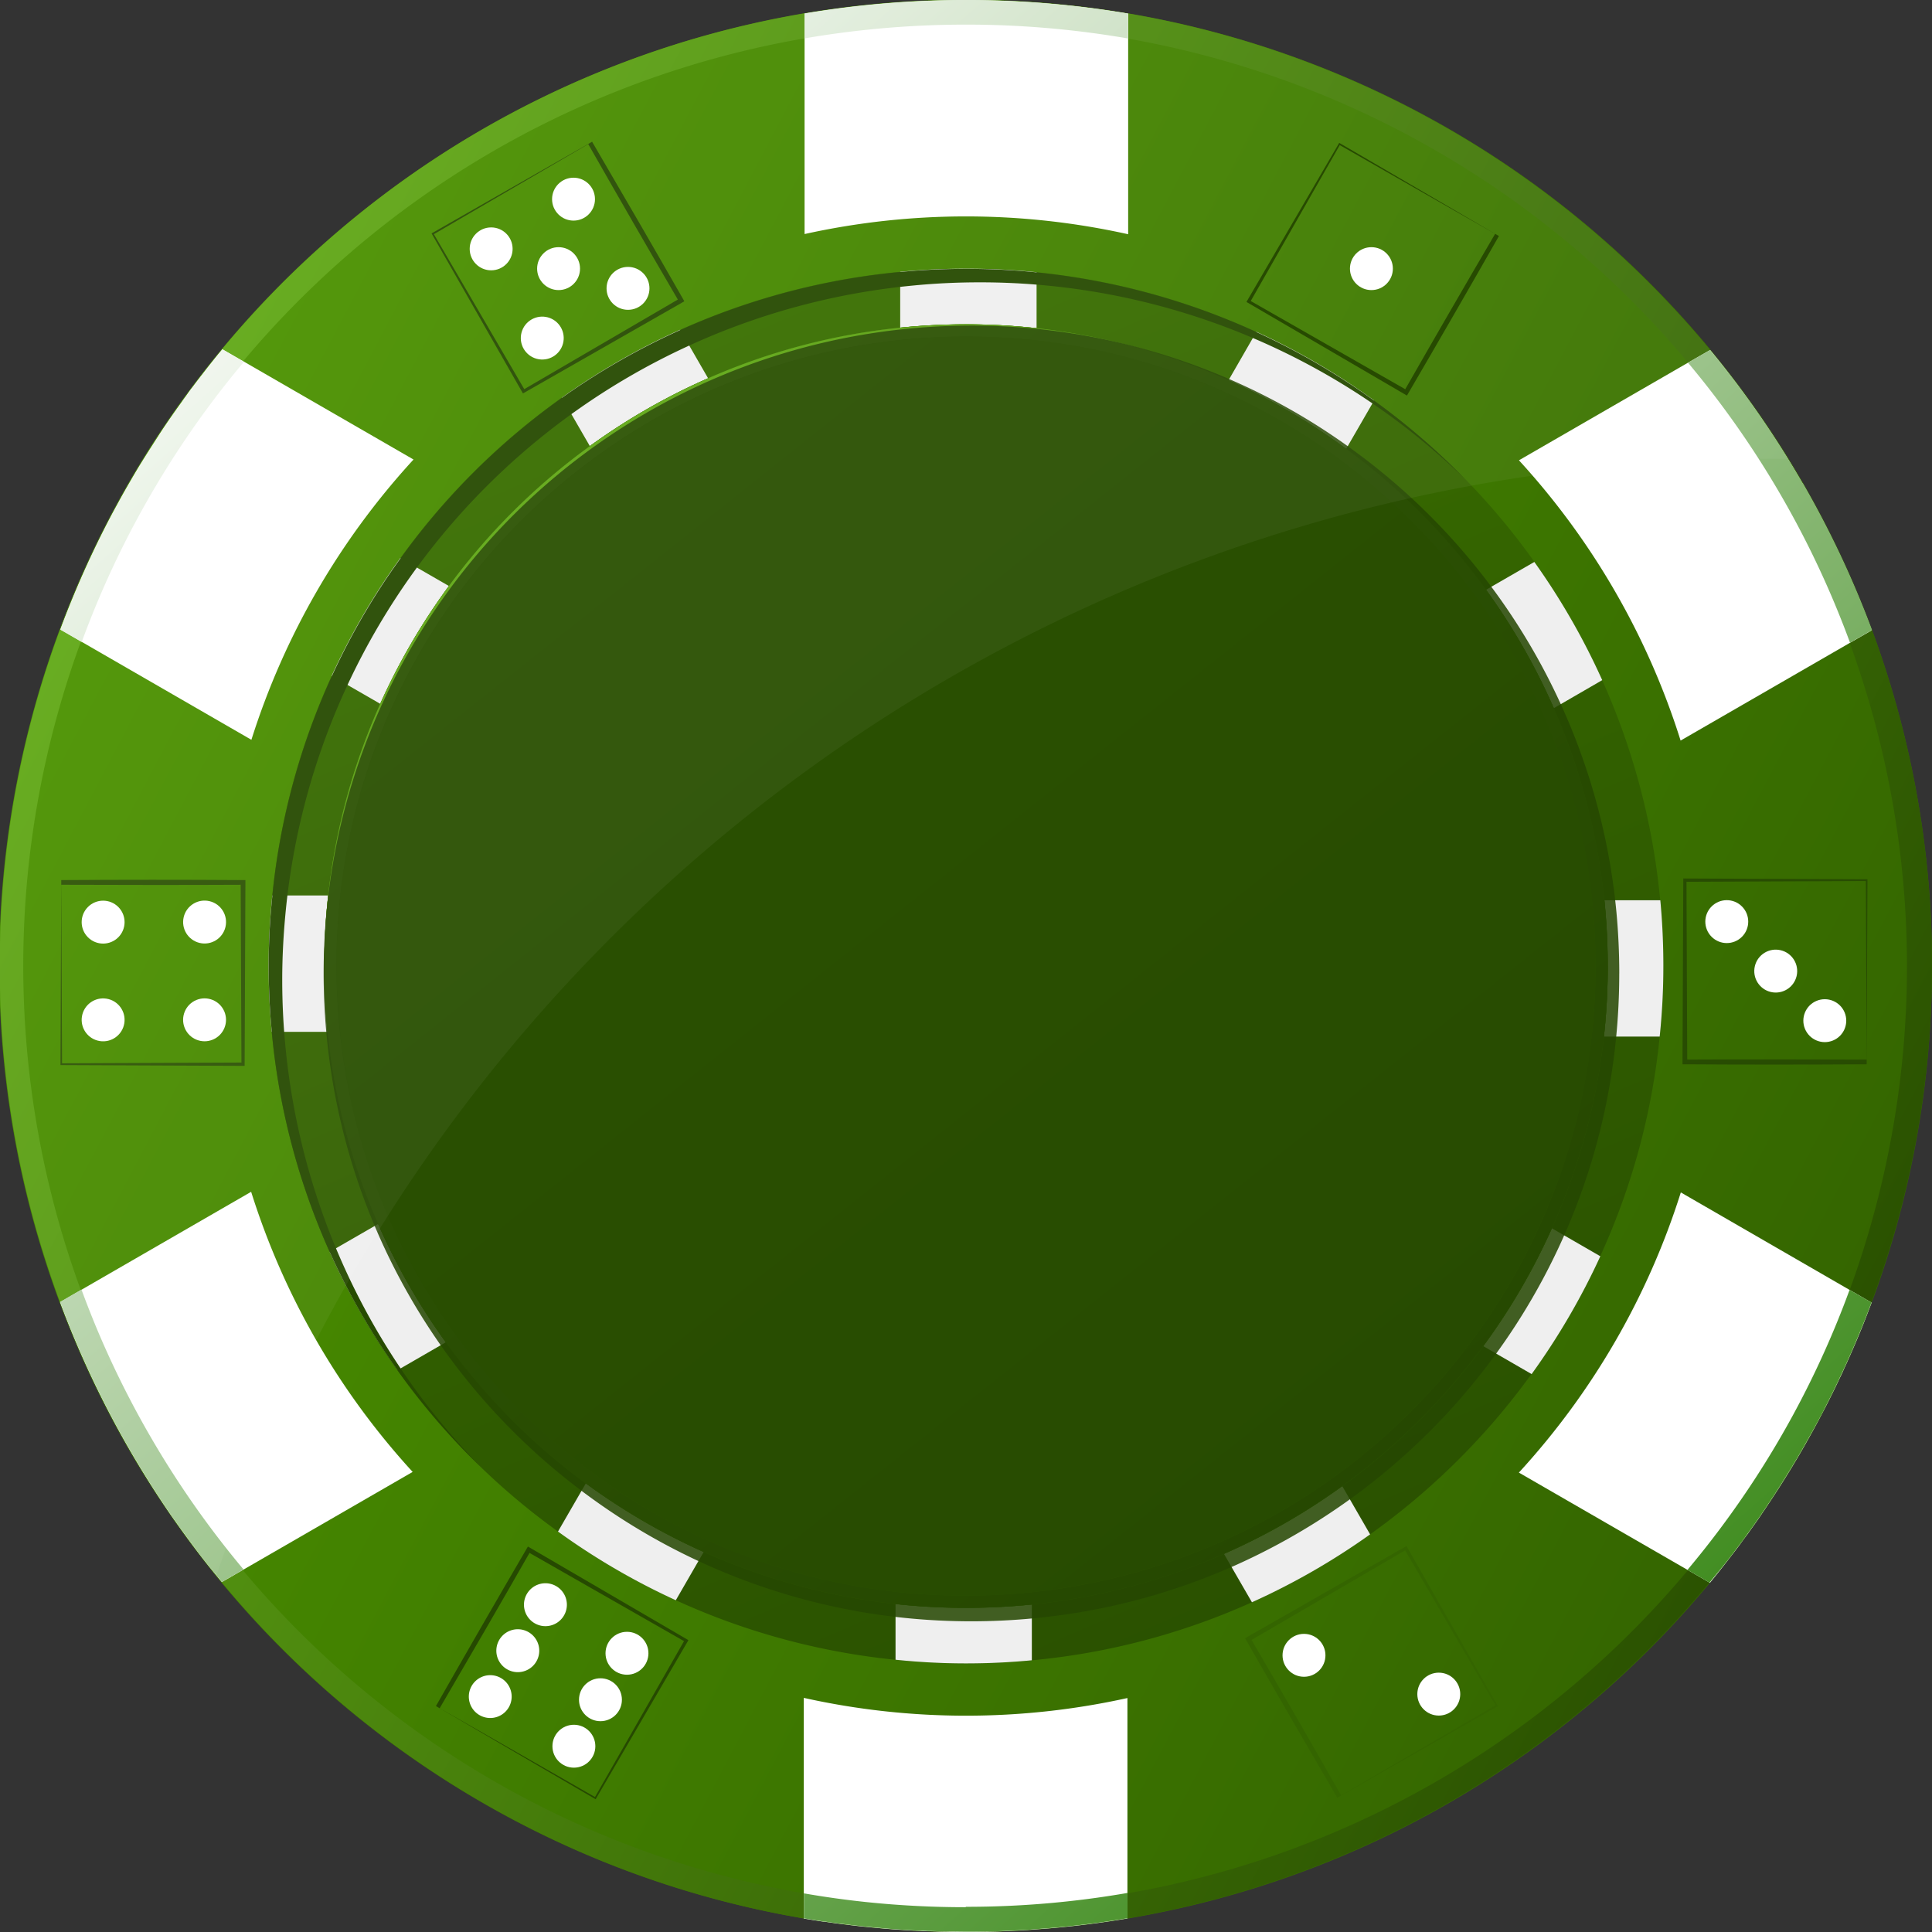 <svg xmlns="http://www.w3.org/2000/svg" xmlns:xlink="http://www.w3.org/1999/xlink"  className="w-full" viewBox="0 0 52.588 52.589">
  <rect x="0" y="0" width="52.588" height="52.589" fill="#333333" stroke="none"/>
  <defs>
    <linearGradient id="linear-gradient" x1="0.007" y1="0.241" x2="0.984" y2="0.755" gradientUnits="objectBoundingBox">
      <stop offset="0" stop-color="#4d9600"/>
      <stop offset="1" stop-color="#336300"/>
    </linearGradient>
    <linearGradient id="linear-gradient-2" x1="0.057" y1="0.267" x2="0.943" y2="0.733" gradientUnits="objectBoundingBox">
      <stop offset="0" stop-color="#62aa17"/>
      <stop offset="1" stop-color="#2a5100"/>
    </linearGradient>
    <linearGradient id="linear-gradient-3" x1="0.293" y1="0.019" x2="0.704" y2="0.974" gradientUnits="objectBoundingBox">
      <stop offset="0" stop-color="#3a7000"/>
      <stop offset="1" stop-color="#2a5100"/>
    </linearGradient>
    <linearGradient id="linear-gradient-4" x1="0.144" y1="0.052" x2="0.857" y2="0.949" xlink:href="#linear-gradient"/>
    <linearGradient id="linear-gradient-5" x1="0.846" y1="1.044" x2="0.077" y2="-0.164" xlink:href="#linear-gradient"/>
    <linearGradient id="linear-gradient-7" x1="0.189" y1="0.109" x2="0.811" y2="0.891" xlink:href="#linear-gradient-2"/>
    <linearGradient id="linear-gradient-8" x1="0.144" y1="0.052" x2="0.857" y2="0.949" xlink:href="#linear-gradient"/>
    <linearGradient id="linear-gradient-10" x1="0.121" y1="0.04" x2="0.932" y2="1.026" gradientUnits="objectBoundingBox">
      <stop offset="0" stop-color="#fff"/>
      <stop offset="1" stop-color="#257c00"/>
    </linearGradient>
    <linearGradient id="linear-gradient-11" x1="0.565" y1="0.668" x2="0.121" y2="-0.291" gradientUnits="objectBoundingBox">
      <stop offset="0" stop-color="#fff"/>
      <stop offset="1" stop-color="#fff"/>
    </linearGradient>
    <filter id="_25" x="6.845" y="5.374" width="38" height="44" filterUnits="userSpaceOnUse">
      <feOffset dy="3" input="SourceAlpha"/>
      <feGaussianBlur stdDeviation="3" result="blur"/>
      <feFlood flood-opacity="0.161"/>
      <feComposite operator="in" in2="blur"/>
      <feComposite in="SourceGraphic"/>
    </filter>
  </defs>
  <g id="Group_15354" data-name="Group 15354" transform="translate(-988.155 -1008.626)">
    <g id="Green_Chip" data-name="Green Chip" transform="translate(988.155 1008.627)">
      <g id="Layer_2" data-name="Layer 2" transform="translate(0 0)">
        <g id="Ñëîé_6" data-name="Ñëîé 6">
          <g id="Group_15283" data-name="Group 15283">
            <g id="Group_15282" data-name="Group 15282">
              <g id="Group_15274" data-name="Group 15274">
                <path id="Path_3961" data-name="Path 3961" d="M52.678,26.294A26.269,26.269,0,0,1,26.384,52.588a26.618,26.618,0,0,1-2.789-.146A26.294,26.294,0,0,1,26.384,0,26.578,26.578,0,0,1,30.8.369a26.271,26.271,0,0,1,21.88,25.925Z" transform="translate(-0.09)" fill="url(#linear-gradient)"/>
                <path id="Path_3962" data-name="Path 3962" d="M50.857,16.669A26.3,26.3,0,1,0,23.6,52.451a26.618,26.618,0,0,0,2.789.146A26.31,26.31,0,0,0,50.857,16.669Zm-.031,17.305a25.589,25.589,0,0,1-24.45,17.946,26.056,26.056,0,0,1-2.717-.141A25.62,25.62,0,0,1,26.376.68a25.928,25.928,0,0,1,4.3.359A25.639,25.639,0,0,1,50.825,33.974Z" transform="translate(-0.09 -0.009)" fill="url(#linear-gradient-2)"/>
                <path id="Path_3963" data-name="Path 3963" d="M140.413,121.331c0,.648-.034,1.288-.1,1.92a18.8,18.8,0,0,1-1.62,5.979,19.07,19.07,0,0,1-9.482,9.42,18.82,18.82,0,0,1-5.991,1.579q-.885.085-1.791.085c-.648,0-1.288-.034-1.919-.1a18.9,18.9,0,0,1-9.187-3.492,18.919,18.919,0,0,1-7.791-13.6q-.085-.885-.085-1.791c0-.648.034-1.29.1-1.921a18.872,18.872,0,0,1,3.49-9.185,18.946,18.946,0,0,1,13.6-7.791q.885-.085,1.791-.085a18.917,18.917,0,0,1,11.106,3.588,18.942,18.942,0,0,1,7.793,13.6q.082.885.083,1.791Z" transform="translate(-95.137 -95.037)" fill="url(#linear-gradient-3)"/>
                <g id="Group_15268" data-name="Group 15268" transform="translate(7.312 7.312)">
                  <path id="Path_3964" data-name="Path 3964" d="M346.752,102.436v1.523a17.438,17.438,0,0,0-1.921-.105,17.644,17.644,0,0,0-1.791.091v-1.52q.885-.085,1.791-.085A18.768,18.768,0,0,1,346.752,102.436Z" transform="translate(-325.849 -102.34)" fill="#efefef"/>
                  <path id="Path_3965" data-name="Path 3965" d="M218.13,126.94a17.282,17.282,0,0,0-3.219,1.846l-.761-1.318a18.851,18.851,0,0,1,3.219-1.848l.761,1.32Z" transform="translate(-206.168 -123.957)" fill="#efefef"/>
                  <path id="Path_3966" data-name="Path 3966" d="M129.649,213.341a17.4,17.4,0,0,0-1.87,3.206l-1.32-.761a18.847,18.847,0,0,1,1.87-3.206Z" transform="translate(-124.743 -204.704)" fill="#efefef"/>
                  <path id="Path_3967" data-name="Path 3967" d="M103.944,343.051a17.642,17.642,0,0,0,.091,1.791h-1.52q-.085-.885-.085-1.791c0-.648.034-1.29.1-1.921h1.523A17.409,17.409,0,0,0,103.944,343.051Z" transform="translate(-102.43 -324.069)" fill="#efefef"/>
                  <path id="Path_3968" data-name="Path 3968" d="M128.858,469.487l-1.318.761a18.906,18.906,0,0,1-1.85-3.217l1.32-.761A17.292,17.292,0,0,0,128.858,469.487Z" transform="translate(-124.028 -440.268)" fill="#efefef"/>
                  <path id="Path_3969" data-name="Path 3969" d="M216.638,566.881l-.761,1.318a18.832,18.832,0,0,1-3.207-1.87l.763-1.32a17.283,17.283,0,0,0,3.206,1.871Z" transform="translate(-204.794 -531.954)" fill="#efefef"/>
                  <path id="Path_3970" data-name="Path 3970" d="M344.97,611.054v1.52q-.885.085-1.791.085c-.648,0-1.288-.034-1.919-.1V611.04a17.385,17.385,0,0,0,1.919.1A17.629,17.629,0,0,0,344.97,611.054Z" transform="translate(-324.196 -574.695)" fill="#efefef"/>
                  <path id="Path_3971" data-name="Path 3971" d="M470.34,567.427a18.89,18.89,0,0,1-3.217,1.848l-.763-1.32a17.3,17.3,0,0,0,3.219-1.846l.761,1.318Z" transform="translate(-440.358 -532.975)" fill="#efefef"/>
                  <path id="Path_3972" data-name="Path 3972" d="M568.31,468.682a19.027,19.027,0,0,1-1.87,3.207l-1.32-.763a17.358,17.358,0,0,0,1.871-3.206l1.318.761Z" transform="translate(-532.062 -441.8)" fill="#efefef"/>
                  <path id="Path_3973" data-name="Path 3973" d="M612.749,344.741c0,.648-.034,1.288-.1,1.92H611.13a17.372,17.372,0,0,0,.105-1.92,17.665,17.665,0,0,0-.091-1.791h1.522Q612.749,343.835,612.749,344.741Z" transform="translate(-574.785 -325.759)" fill="#efefef"/>
                  <path id="Path_3974" data-name="Path 3974" d="M569.328,217.287l-1.318.763a17.27,17.27,0,0,0-1.85-3.219l1.32-.761a18.894,18.894,0,0,1,1.848,3.217Z" transform="translate(-533.028 -206.087)" fill="#efefef"/>
                  <path id="Path_3975" data-name="Path 3975" d="M472,128.26l-.763,1.32a17.282,17.282,0,0,0-3.2-1.871l.759-1.318A18.6,18.6,0,0,1,472,128.26Z" transform="translate(-441.909 -124.672)" fill="#efefef"/>
                </g>
                <path id="Path_3976" data-name="Path 3976" d="M134.982,108.044A18.924,18.924,0,0,0,132.9,106.3a18.947,18.947,0,0,0-11.106-3.588q-.908,0-1.791.085a18.964,18.964,0,0,0-17.094,16.977c-.063.632-.1,1.273-.1,1.921q0,.908.085,1.791a18.954,18.954,0,0,0,5.308,11.459,18.882,18.882,0,0,1-5.676-11.827q-.085-.885-.085-1.791c0-.648.034-1.29.1-1.921a18.872,18.872,0,0,1,3.49-9.185,18.946,18.946,0,0,1,13.6-7.791q.885-.085,1.791-.085a18.943,18.943,0,0,1,13.561,5.7Z" transform="translate(-95.127 -95.028)" fill="#274b01"/>
                <path id="Path_3977" data-name="Path 3977" d="M158.556,141a17.456,17.456,0,0,1-15.677,17.377,17.658,17.658,0,0,1-1.791.091,17.451,17.451,0,0,1-17.377-15.677A17.652,17.652,0,0,1,123.62,141a17.492,17.492,0,0,1,10.449-16h0a17.3,17.3,0,0,1,5.226-1.377,17.651,17.651,0,0,1,1.791-.091,17.45,17.45,0,0,1,17.377,15.676,17.654,17.654,0,0,1,.091,1.791Z" transform="translate(-114.794 -114.704)" fill="url(#linear-gradient-4)"/>
                <path id="Path_3978" data-name="Path 3978" d="M158.556,141a17.456,17.456,0,0,1-15.677,17.377,17.658,17.658,0,0,1-1.791.091,17.451,17.451,0,0,1-17.377-15.677A17.652,17.652,0,0,1,123.62,141a17.492,17.492,0,0,1,10.449-16h0a17.3,17.3,0,0,1,5.226-1.377,17.651,17.651,0,0,1,1.791-.091,17.45,17.45,0,0,1,17.377,15.676,17.654,17.654,0,0,1,.091,1.791Z" transform="translate(-114.794 -114.704)" fill="url(#linear-gradient-5)"/>
                <path id="Path_3979" data-name="Path 3979" d="M158.556,141a17.456,17.456,0,0,1-15.677,17.377,17.658,17.658,0,0,1-1.791.091,17.451,17.451,0,0,1-17.377-15.677A17.652,17.652,0,0,1,123.62,141a17.492,17.492,0,0,1,10.449-16h0a17.3,17.3,0,0,1,5.226-1.377,17.651,17.651,0,0,1,1.791-.091,17.45,17.45,0,0,1,17.377,15.676,17.654,17.654,0,0,1,.091,1.791Z" transform="translate(-114.794 -114.704)" fill="url(#linear-gradient-4)"/>
                <path id="Path_3980" data-name="Path 3980" d="M158.455,139.216a17.46,17.46,0,0,0-17.377-15.676,17.641,17.641,0,0,0-1.791.091,17.316,17.316,0,0,0-5.226,1.378h0a17.283,17.283,0,0,0-3.219,1.846,17.5,17.5,0,0,0-5.707,7.013,17.459,17.459,0,0,0-1.523,7.14,17.641,17.641,0,0,0,.091,1.791,17.461,17.461,0,0,0,17.377,15.677,17.639,17.639,0,0,0,1.791-.091,17.378,17.378,0,0,0,8.447-3.224,17.56,17.56,0,0,0,3.837-3.809,17.441,17.441,0,0,0,3.392-10.344,17.639,17.639,0,0,0-.091-1.791Zm-.344,3.675a17.052,17.052,0,0,1-3.224,8.263,17.1,17.1,0,0,1-12.05,6.9c-.578.058-1.165.09-1.758.09a17.239,17.239,0,0,1-1.883-.1,17.085,17.085,0,0,1-8.264-3.226,17.237,17.237,0,0,1-3.736-3.764,16.993,16.993,0,0,1-3.163-8.286,17.588,17.588,0,0,1-.09-1.757,17.269,17.269,0,0,1,.1-1.885,16.916,16.916,0,0,1,1.391-5.12,17.155,17.155,0,0,1,5.6-6.879,16.873,16.873,0,0,1,3.157-1.811h0a17.163,17.163,0,0,1,6.885-1.441,17.31,17.31,0,0,1,1.885.1,17.049,17.049,0,0,1,8.263,3.227,17.222,17.222,0,0,1,3.735,3.762,16.973,16.973,0,0,1,3.164,8.286c.058.577.09,1.165.09,1.758a17.259,17.259,0,0,1-.1,1.883Z" transform="translate(-114.785 -114.713)" fill="url(#linear-gradient-7)"/>
                <path id="Path_3981" data-name="Path 3981" d="M162.551,145.316a17.26,17.26,0,0,1-.1,1.883,17.052,17.052,0,0,1-3.224,8.263,17.1,17.1,0,0,1-12.05,6.9c-.578.058-1.165.09-1.758.09a17.24,17.24,0,0,1-1.883-.1,17.085,17.085,0,0,1-8.264-3.226,17.236,17.236,0,0,1-3.736-3.764,16.993,16.993,0,0,1-3.163-8.286,17.587,17.587,0,0,1-.09-1.757,17.262,17.262,0,0,1,.1-1.885,16.915,16.915,0,0,1,1.391-5.12,17.155,17.155,0,0,1,5.6-6.879,16.872,16.872,0,0,1,3.157-1.811h0a17.163,17.163,0,0,1,6.885-1.441,17.31,17.31,0,0,1,1.885.1,17.05,17.05,0,0,1,8.263,3.227,17.224,17.224,0,0,1,3.735,3.762,16.973,16.973,0,0,1,3.164,8.286c.058.577.09,1.165.09,1.758Z" transform="translate(-119.121 -119.022)" fill="url(#linear-gradient-8)"/>
                <path id="Path_3982" data-name="Path 3982" d="M158.628,141.684q0,.9-.089,1.783A17.547,17.547,0,0,1,155.3,152a17.735,17.735,0,0,1-7.073,5.771,17.476,17.476,0,0,1-5.566,1.467q-.822.078-1.664.079-.9,0-1.783-.089a17.572,17.572,0,0,1-8.535-3.244,17.582,17.582,0,0,1-7.238-12.637q-.078-.822-.079-1.664,0-.9.089-1.785a17.619,17.619,0,0,1,15.881-15.771q.822-.078,1.664-.079a17.6,17.6,0,0,1,7.338,1.6,17.279,17.279,0,0,1,2.979,1.737,17.6,17.6,0,0,1,7.239,12.636q.076.822.077,1.664Z" transform="translate(-114.553 -115.187)" fill="#264702" opacity="0.86"/>
                <path id="Path_3983" data-name="Path 3983" d="M162.551,145.3a17.126,17.126,0,0,1-15.378,17.047,17.4,17.4,0,0,1-1.758.089,17.117,17.117,0,0,1-17.045-15.378,17.4,17.4,0,0,1-.09-1.758,17.128,17.128,0,0,1,7.092-13.884,16.936,16.936,0,0,1,3.158-1.811h0a16.994,16.994,0,0,1,5.127-1.352,17.4,17.4,0,0,1,1.758-.09,17.123,17.123,0,0,1,7,1.493,16.955,16.955,0,0,1,3.143,1.835,17.177,17.177,0,0,1,3.735,3.762,16.981,16.981,0,0,1,3.164,8.286,17.4,17.4,0,0,1,.09,1.758Z" transform="translate(-119.121 -119.003)" fill="url(#linear-gradient-8)"/>
                <g id="Group_15269" data-name="Group 15269" transform="translate(1.636)">
                  <path id="Path_3984" data-name="Path 3984" d="M315.418.369V6.375a20.335,20.335,0,0,0-8.808-.005v-6a26.591,26.591,0,0,1,8.808,0Z" transform="translate(-286.346)" fill="#fff"/>
                  <path id="Path_3985" data-name="Path 3985" d="M32.716,136.084a20.331,20.331,0,0,0-4.408,7.624l-4.615-2.664h0l-.583-.336a26.444,26.444,0,0,1,1.357-3.044c.08-.153.163-.3.246-.455s.183-.327.276-.489.189-.324.286-.484.2-.319.3-.477.2-.312.3-.467c.088-.133.178-.264.268-.394.034-.05.068-.1.105-.148.055-.081.113-.163.173-.243s.1-.133.143-.2l.02-.029c.045-.063.091-.126.141-.189.086-.116.176-.233.266-.347.169-.224.347-.445.527-.663l.005,0,.585.337,4.612,2.662Z" transform="translate(-23.101 -123.572)" fill="#fff"/>
                  <path id="Path_3986" data-name="Path 3986" d="M32.591,461.559l-4.61,2.662-.588.339h0c-.056-.068-.111-.136-.164-.2s-.109-.136-.164-.2c-.114-.143-.228-.289-.339-.435s-.226-.3-.336-.452c-.134-.184-.267-.372-.4-.561q-.586-.855-1.113-1.765a26.629,26.629,0,0,1-1.888-4.007l.583-.337,4.618-2.666a20.291,20.291,0,0,0,4.4,7.629Z" transform="translate(-22.99 -421.498)" fill="#fff"/>
                  <path id="Path_3987" data-name="Path 3987" d="M315.138,646.834v6c-.178.03-.357.058-.539.085-.143.021-.286.041-.43.06-.083.011-.168.021-.253.031q-.2.025-.4.045c-.179.02-.359.036-.54.051l-.384.029c-.1.009-.2.015-.3.02-.158.01-.316.016-.475.024s-.309.011-.464.014a.693.693,0,0,1-.086,0c-.173.005-.346.006-.52.006s-.376,0-.563-.006c-.133,0-.266-.006-.4-.011-.031,0-.061,0-.093,0-.058,0-.118,0-.176-.009-.133-.005-.264-.011-.4-.02-.168-.01-.332-.021-.5-.035-.088-.006-.174-.015-.263-.024-.134-.011-.268-.025-.4-.038-.159-.016-.319-.035-.479-.057l-.139-.016c-.149-.019-.3-.04-.45-.063a.153.153,0,0,1-.031,0q-.252-.037-.5-.08a.1.1,0,0,1-.025,0V646.83a20.334,20.334,0,0,0,8.808.005Z" transform="translate(-286.086 -600.616)" fill="#fff"/>
                  <path id="Path_3988" data-name="Path 3988" d="M588.259,457.174a.1.1,0,0,1-.011.03c-.06.159-.121.319-.184.479-.114.291-.236.577-.361.862l-.02.045c-.056.128-.113.256-.173.382-.041.1-.086.191-.133.286-.066.143-.136.287-.208.43-.061.124-.123.248-.188.371q-.287.556-.6,1.1-.408.708-.854,1.38l-.015.024a.868.868,0,0,1-.05.073c-.065.1-.131.2-.2.3-.039.058-.078.116-.118.173s-.081.114-.123.173a.118.118,0,0,1-.02.026c-.051.073-.1.146-.156.218s-.107.144-.159.216-.113.153-.171.228-.117.151-.174.226c-.156.2-.319.407-.484.607l0,0-.6-.346-4.6-2.654a20.319,20.319,0,0,0,4.408-7.626l4.6,2.657.6.346Z" transform="translate(-538.95 -421.721)" fill="#fff"/>
                  <path id="Path_3989" data-name="Path 3989" d="M588.461,140.939l-.6.344-4.607,2.659a20.312,20.312,0,0,0-4.4-7.629l4.6-2.656.6-.344.005,0q.519.628,1,1.295.162.222.319.449l.02.029q.618.895,1.172,1.851a26.424,26.424,0,0,1,1.888,4.007Z" transform="translate(-539.145 -123.785)" fill="#fff"/>
                </g>
                <g id="Group_15270" data-name="Group 15270" transform="translate(1.635)">
                  <path id="Path_3990" data-name="Path 3990" d="M71.69,35.107a25.432,25.432,0,0,1-3.527,6.506q-.427.571-.886,1.117l.6.346c.166-.2.329-.4.489-.6.058-.075.116-.149.174-.226s.114-.151.171-.228.106-.143.159-.216.105-.144.156-.218a.142.142,0,0,0,.02-.026c.041-.058.083-.115.123-.173s.08-.114.118-.173c.07-.1.136-.2.2-.3a.884.884,0,0,0,.05-.073l.015-.024c.075-.111.148-.224.221-.339q.216-.339.427-.688c.07-.118.138-.234.206-.352l.015-.026c.071-.126.144-.253.214-.379s.154-.279.229-.42c.05-.093.1-.184.144-.277.065-.123.126-.246.188-.371.071-.143.141-.287.208-.43.046-.1.091-.189.133-.286.06-.126.116-.254.173-.382l.02-.045c.124-.286.246-.572.361-.862.063-.159.124-.319.184-.479a.1.1,0,0,0,.011-.03l-.6-.346Zm-1.281-21.96q-.553-.957-1.172-1.851l-.02-.029c-.105-.151-.211-.3-.319-.449-.081-.111-.163-.221-.244-.331q-.372-.491-.763-.96l-.6.344A25.514,25.514,0,0,1,71.475,16.9q.117.294.226.593l.6-.344a26.56,26.56,0,0,0-1.888-4.007ZM27.723,10.164c.086-.106.173-.211.261-.314L27.4,9.512c-.066.076-.129.153-.191.229-.114.143-.229.286-.341.43-.09.114-.179.231-.266.347-.05.063-.1.126-.141.189l-.02.029c-.048.065-.1.131-.143.2s-.118.161-.173.243c-.036.05-.071.1-.105.148q-.135.194-.268.394c-.1.154-.2.311-.3.467s-.2.316-.3.477-.191.321-.286.484-.186.324-.276.489-.166.3-.246.455a26.5,26.5,0,0,0-1.357,3.044l.583.336a25.469,25.469,0,0,1,4.151-7.307ZM23.563,35.1l-.583.337a26.7,26.7,0,0,0,1.888,4.007q.526.91,1.113,1.765c.129.189.263.377.4.562.11.153.223.3.336.452s.224.292.339.435c.055.068.109.138.164.2l.166.2.588-.339A25.663,25.663,0,0,1,24,36.213q-.231-.551-.439-1.117ZM47.638,0a26.35,26.35,0,0,0-4.394.366v.679l.105-.019a25.951,25.951,0,0,1,8.582,0l.121.021V.369A26.444,26.444,0,0,0,47.639,0ZM47.63,51.912a26.055,26.055,0,0,1-2.717-.141q-.852-.09-1.688-.236v.684a.15.15,0,0,0,.025,0c.166.029.332.055.5.08a.235.235,0,0,0,.031,0c.149.024.3.045.45.063l.139.016c.159.021.319.04.479.056.133.014.266.026.4.038l.263.024c.166.014.331.025.5.035.131.009.262.015.4.02.058.005.118.006.176.009.031,0,.061,0,.093,0,.133.005.266.01.4.011.188,0,.376.006.563.006s.347,0,.52-.006c.029,0,.058,0,.086,0,.154,0,.309-.006.464-.014s.317-.014.475-.024c.1,0,.2-.011.3-.02l.384-.029c.181-.015.361-.031.54-.051.134-.014.269-.029.4-.045.085-.01.169-.02.253-.031.144-.019.287-.038.43-.06.181-.026.361-.055.539-.085v-.688a25.608,25.608,0,0,1-4.4.377Z" transform="translate(-22.98 0)" fill="url(#linear-gradient-10)"/>
                </g>
                <g id="Group_15273" data-name="Group 15273">
                  <g id="Group_15272" data-name="Group 15272" opacity="0.05">
                    <g id="Group_15271" data-name="Group 15271">
                      <path id="Path_3991" data-name="Path 3991" d="M48.762,12.485c-.191,0-.381,0-.572,0a44.5,44.5,0,0,0-42.207,30.4A26.282,26.282,0,0,1,26.384,0,26.578,26.578,0,0,1,30.8.369,26.35,26.35,0,0,1,48.762,12.485Z" transform="translate(-0.09)" fill="url(#linear-gradient-11)"/>
                    </g>
                  </g>
                </g>
              </g>
              <g id="Group_15281" data-name="Group 15281" transform="translate(1.646 3.861)">
                <g id="Group_15275" data-name="Group 15275" transform="translate(32.283 0.028)">
                  <path id="Path_3992" data-name="Path 3992" d="M481.851,56.965c-.816,1.433-1.642,2.866-2.471,4.286l-.033.056-.056-.033-4.274-2.493-.038-.022.021-.037,2.493-4.274.011-.019.019.011,4.274,2.493.053.031Zm-.106-.061L477.5,54.479l.029-.008-2.455,4.3-.016-.059,4.3,2.455-.089.024c.81-1.419,1.623-2.824,2.446-4.23l.031-.053Z" transform="translate(-474.98 -54.43)" fill="#274a01"/>
                </g>
                <ellipse id="Ellipse_297" data-name="Ellipse 297" cx="0.584" cy="0.584" rx="0.584" ry="0.584" transform="translate(35.099 2.866)" fill="#fff"/>
                <ellipse id="Ellipse_298" data-name="Ellipse 298" cx="0.584" cy="0.584" rx="0.584" ry="0.584" transform="translate(11.139 2.328)" fill="#fff"/>
                <ellipse id="Ellipse_299" data-name="Ellipse 299" cx="0.584" cy="0.584" rx="0.584" ry="0.584" transform="translate(13.381 0.975)" fill="#fff"/>
                <ellipse id="Ellipse_300" data-name="Ellipse 300" cx="0.584" cy="0.584" rx="0.584" ry="0.584" transform="translate(12.974 2.866)" fill="#fff"/>
                <ellipse id="Ellipse_301" data-name="Ellipse 301" cx="0.584" cy="0.584" rx="0.584" ry="0.584" transform="translate(14.864 3.403)" fill="#fff"/>
                <ellipse id="Ellipse_302" data-name="Ellipse 302" cx="0.584" cy="0.584" rx="0.584" ry="0.584" transform="translate(12.444 5.823) rotate(-80.78)" fill="#fff"/>
                <circle id="Ellipse_303" data-name="Ellipse 303" cx="0.584" cy="0.584" r="0.584" transform="translate(0.335 21.238) rotate(-45)" fill="#fff"/>
                <ellipse id="Ellipse_304" data-name="Ellipse 304" cx="0.584" cy="0.584" rx="0.584" ry="0.584" transform="translate(3.22 21.67) rotate(-76.72)" fill="#fff"/>
                <ellipse id="Ellipse_305" data-name="Ellipse 305" cx="0.584" cy="0.584" rx="0.584" ry="0.584" transform="translate(0.491 24.381) rotate(-80.78)" fill="#fff"/>
                <ellipse id="Ellipse_306" data-name="Ellipse 306" cx="0.584" cy="0.584" rx="0.584" ry="0.584" transform="translate(3.159 23.581) rotate(-22.5)" fill="#fff"/>
                <ellipse id="Ellipse_307" data-name="Ellipse 307" cx="0.584" cy="0.584" rx="0.584" ry="0.584" transform="translate(14.836 40.555)" fill="#fff"/>
                <ellipse id="Ellipse_308" data-name="Ellipse 308" cx="0.584" cy="0.584" rx="0.584" ry="0.584" transform="translate(33.264 40.611)" fill="#fff"/>
                <circle id="Ellipse_309" data-name="Ellipse 309" cx="0.584" cy="0.584" r="0.584" transform="translate(44.53 21.224) rotate(-45)" fill="#fff"/>
                <ellipse id="Ellipse_310" data-name="Ellipse 310" cx="0.584" cy="0.584" rx="0.584" ry="0.584" transform="translate(45.986 23.005) rotate(-76.72)" fill="#fff"/>
                <ellipse id="Ellipse_311" data-name="Ellipse 311" cx="0.584" cy="0.584" rx="0.584" ry="0.584" transform="translate(47.261 23.604) rotate(-22.5)" fill="#fff"/>
                <ellipse id="Ellipse_312" data-name="Ellipse 312" cx="0.584" cy="0.584" rx="0.584" ry="0.584" transform="translate(36.933 41.667)" fill="#fff"/>
                <ellipse id="Ellipse_313" data-name="Ellipse 313" cx="0.584" cy="0.584" rx="0.584" ry="0.584" transform="translate(14.114 41.82)" fill="#fff"/>
                <ellipse id="Ellipse_314" data-name="Ellipse 314" cx="0.584" cy="0.584" rx="0.584" ry="0.584" transform="translate(13.391 43.085)" fill="#fff"/>
                <path id="Path_3993" data-name="Path 3993" d="M200.248,604.4a.584.584,0,1,1,.6-.57A.584.584,0,0,1,200.248,604.4Z" transform="translate(-187.064 -563.999)" fill="#fff"/>
                <path id="Path_3994" data-name="Path 3994" d="M189.728,621.865a.584.584,0,1,1,.6-.57A.584.584,0,0,1,189.728,621.865Z" transform="translate(-177.296 -580.212)" fill="#fff"/>
                <path id="Path_3995" data-name="Path 3995" d="M179.208,639.335a.583.583,0,1,1,.6-.57A.583.583,0,0,1,179.208,639.335Z" transform="translate(-167.527 -596.434)" fill="#fff"/>
                <g id="Group_15276" data-name="Group 15276" transform="translate(44.151 20.054)">
                  <path id="Path_3996" data-name="Path 3996" d="M646.092,339.783c-1.648.01-3.3.011-4.947,0h-.065v-.065l.021-4.948v-.044h.044l4.948.021h.021v.021l-.021,4.948v.061Zm0-.122-.021-4.887.021.021-4.948.021.044-.044.021,4.948-.065-.065c1.634-.008,3.257-.006,4.886,0h.061Z" transform="translate(-641.08 -334.73)" fill="#284c02"/>
                </g>
                <g id="Group_15277" data-name="Group 15277" transform="translate(10.105)">
                  <path id="Path_3997" data-name="Path 3997" d="M168.928,54.04c.832,1.423,1.662,2.855,2.477,4.283l.032.056-.056.032-4.3,2.455-.038.021-.021-.037-2.455-4.3-.011-.019.019-.011,4.3-2.455.053-.031Zm-.106.061L164.6,56.563l.008-.029,2.493,4.274-.059-.016,4.274-2.493-.024.089c-.824-1.411-1.634-2.817-2.44-4.233l-.03-.053Z" transform="translate(-164.56 -54.04)" fill="#32540e"/>
                </g>
                <g id="Group_15278" data-name="Group 15278" transform="translate(0 20.084)">
                  <path id="Path_3998" data-name="Path 3998" d="M23.152,335.148c1.648-.01,3.3-.011,4.947,0h.065v.065l-.021,4.948v.044H28.1l-4.948-.021H23.13v-.021l.021-4.948v-.061Zm0,.122.021,4.887-.021-.021,4.948-.021-.044.044-.021-4.948.065.065c-1.634.008-3.257.006-4.886,0h-.061Z" transform="translate(-23.13 -335.139)" fill="#385c11"/>
                </g>
                <g id="Group_15279" data-name="Group 15279" transform="translate(10.22 38.233)">
                  <path id="Path_3999" data-name="Path 3999" d="M166.18,593.513c.816-1.433,1.642-2.866,2.471-4.286l.033-.056.056.033,4.274,2.493.038.022-.021.037-2.493,4.274-.011.019-.019-.011-4.274-2.493-.053-.031Zm.106.061L170.528,596l-.029.008,2.455-4.3.016.059-4.3-2.455.089-.024c-.81,1.419-1.623,2.823-2.446,4.23l-.031.053Z" transform="translate(-166.18 -589.17)" fill="#264901"/>
                </g>
                <g id="Group_15280" data-name="Group 15280" transform="translate(32.244 38.221)">
                  <path id="Path_4000" data-name="Path 4000" d="M476.939,595.847c-.832-1.422-1.662-2.855-2.477-4.282l-.032-.057.056-.032,4.3-2.455.038-.021.021.037,2.455,4.3.011.019-.019.011-4.3,2.455-.053.031Zm.106-.061,4.221-2.462-.008.029-2.493-4.274.059.016-4.274,2.493.024-.089c.824,1.411,1.634,2.817,2.44,4.233l.03.053Z" transform="translate(-474.43 -589)" fill="#346500"/>
                </g>
              </g>
            </g>
          </g>
        </g>
      </g>
    </g>
  </g>
</svg>
